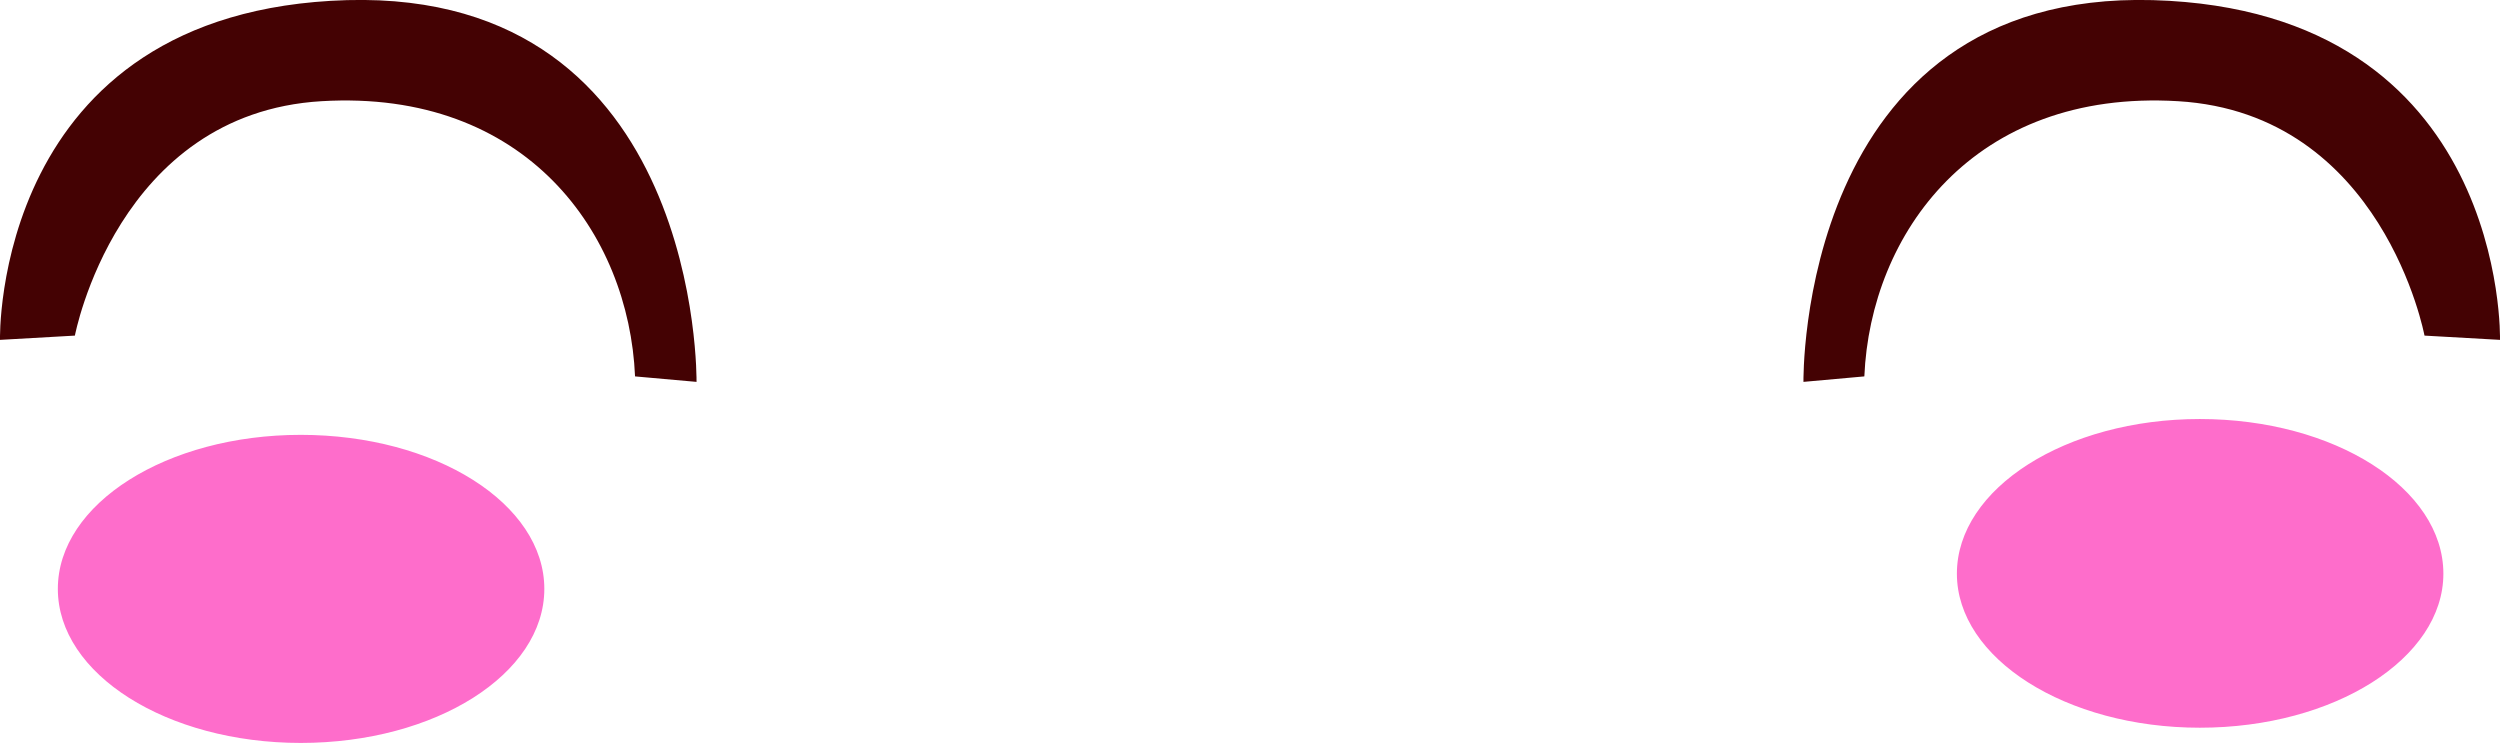 <?xml version="1.0" encoding="UTF-8"?>
<!DOCTYPE svg PUBLIC "-//W3C//DTD SVG 1.1//EN" "http://www.w3.org/Graphics/SVG/1.1/DTD/svg11.dtd">
<!-- Creator: CorelDRAW X7 -->
<svg xmlns="http://www.w3.org/2000/svg" xml:space="preserve" width="18.111mm" height="5.383mm" version="1.1" shape-rendering="geometricPrecision" text-rendering="geometricPrecision" image-rendering="optimizeQuality" fill-rule="evenodd" clip-rule="evenodd"
viewBox="0 0 4106 1220"
 xmlns:xlink="http://www.w3.org/1999/xlink">
 <g id="Layer_x0020_1">
  <g id="_1447077312">
   <g>
    <g>
     <path fill="#440203" d="M3536 0c-584,-16 -574,627 -574,627l100 -9c10,-234 179,-472 515,-452 337,20 405,385 405,385l124 7c0,0 13,-541 -570,-558zm-2966 0l0 0c-583,17 -570,558 -570,558l123 -7c0,0 69,-365 405,-385 337,-20 505,218 515,452l101 9c0,0 9,-643 -574,-627z"/>
    </g>
   </g>
   <path fill="#FE6DCB" d="M3613 1195c-220,0 -399,-114 -399,-253 0,-140 179,-254 399,-254 221,0 400,114 400,254 0,139 -179,253 -400,253zm-3119 25l0 0c-220,0 -399,-113 -399,-253 0,-140 179,-253 399,-253 221,0 400,113 400,253 0,140 -179,253 -400,253z"/>
  </g>
 </g>
</svg>
